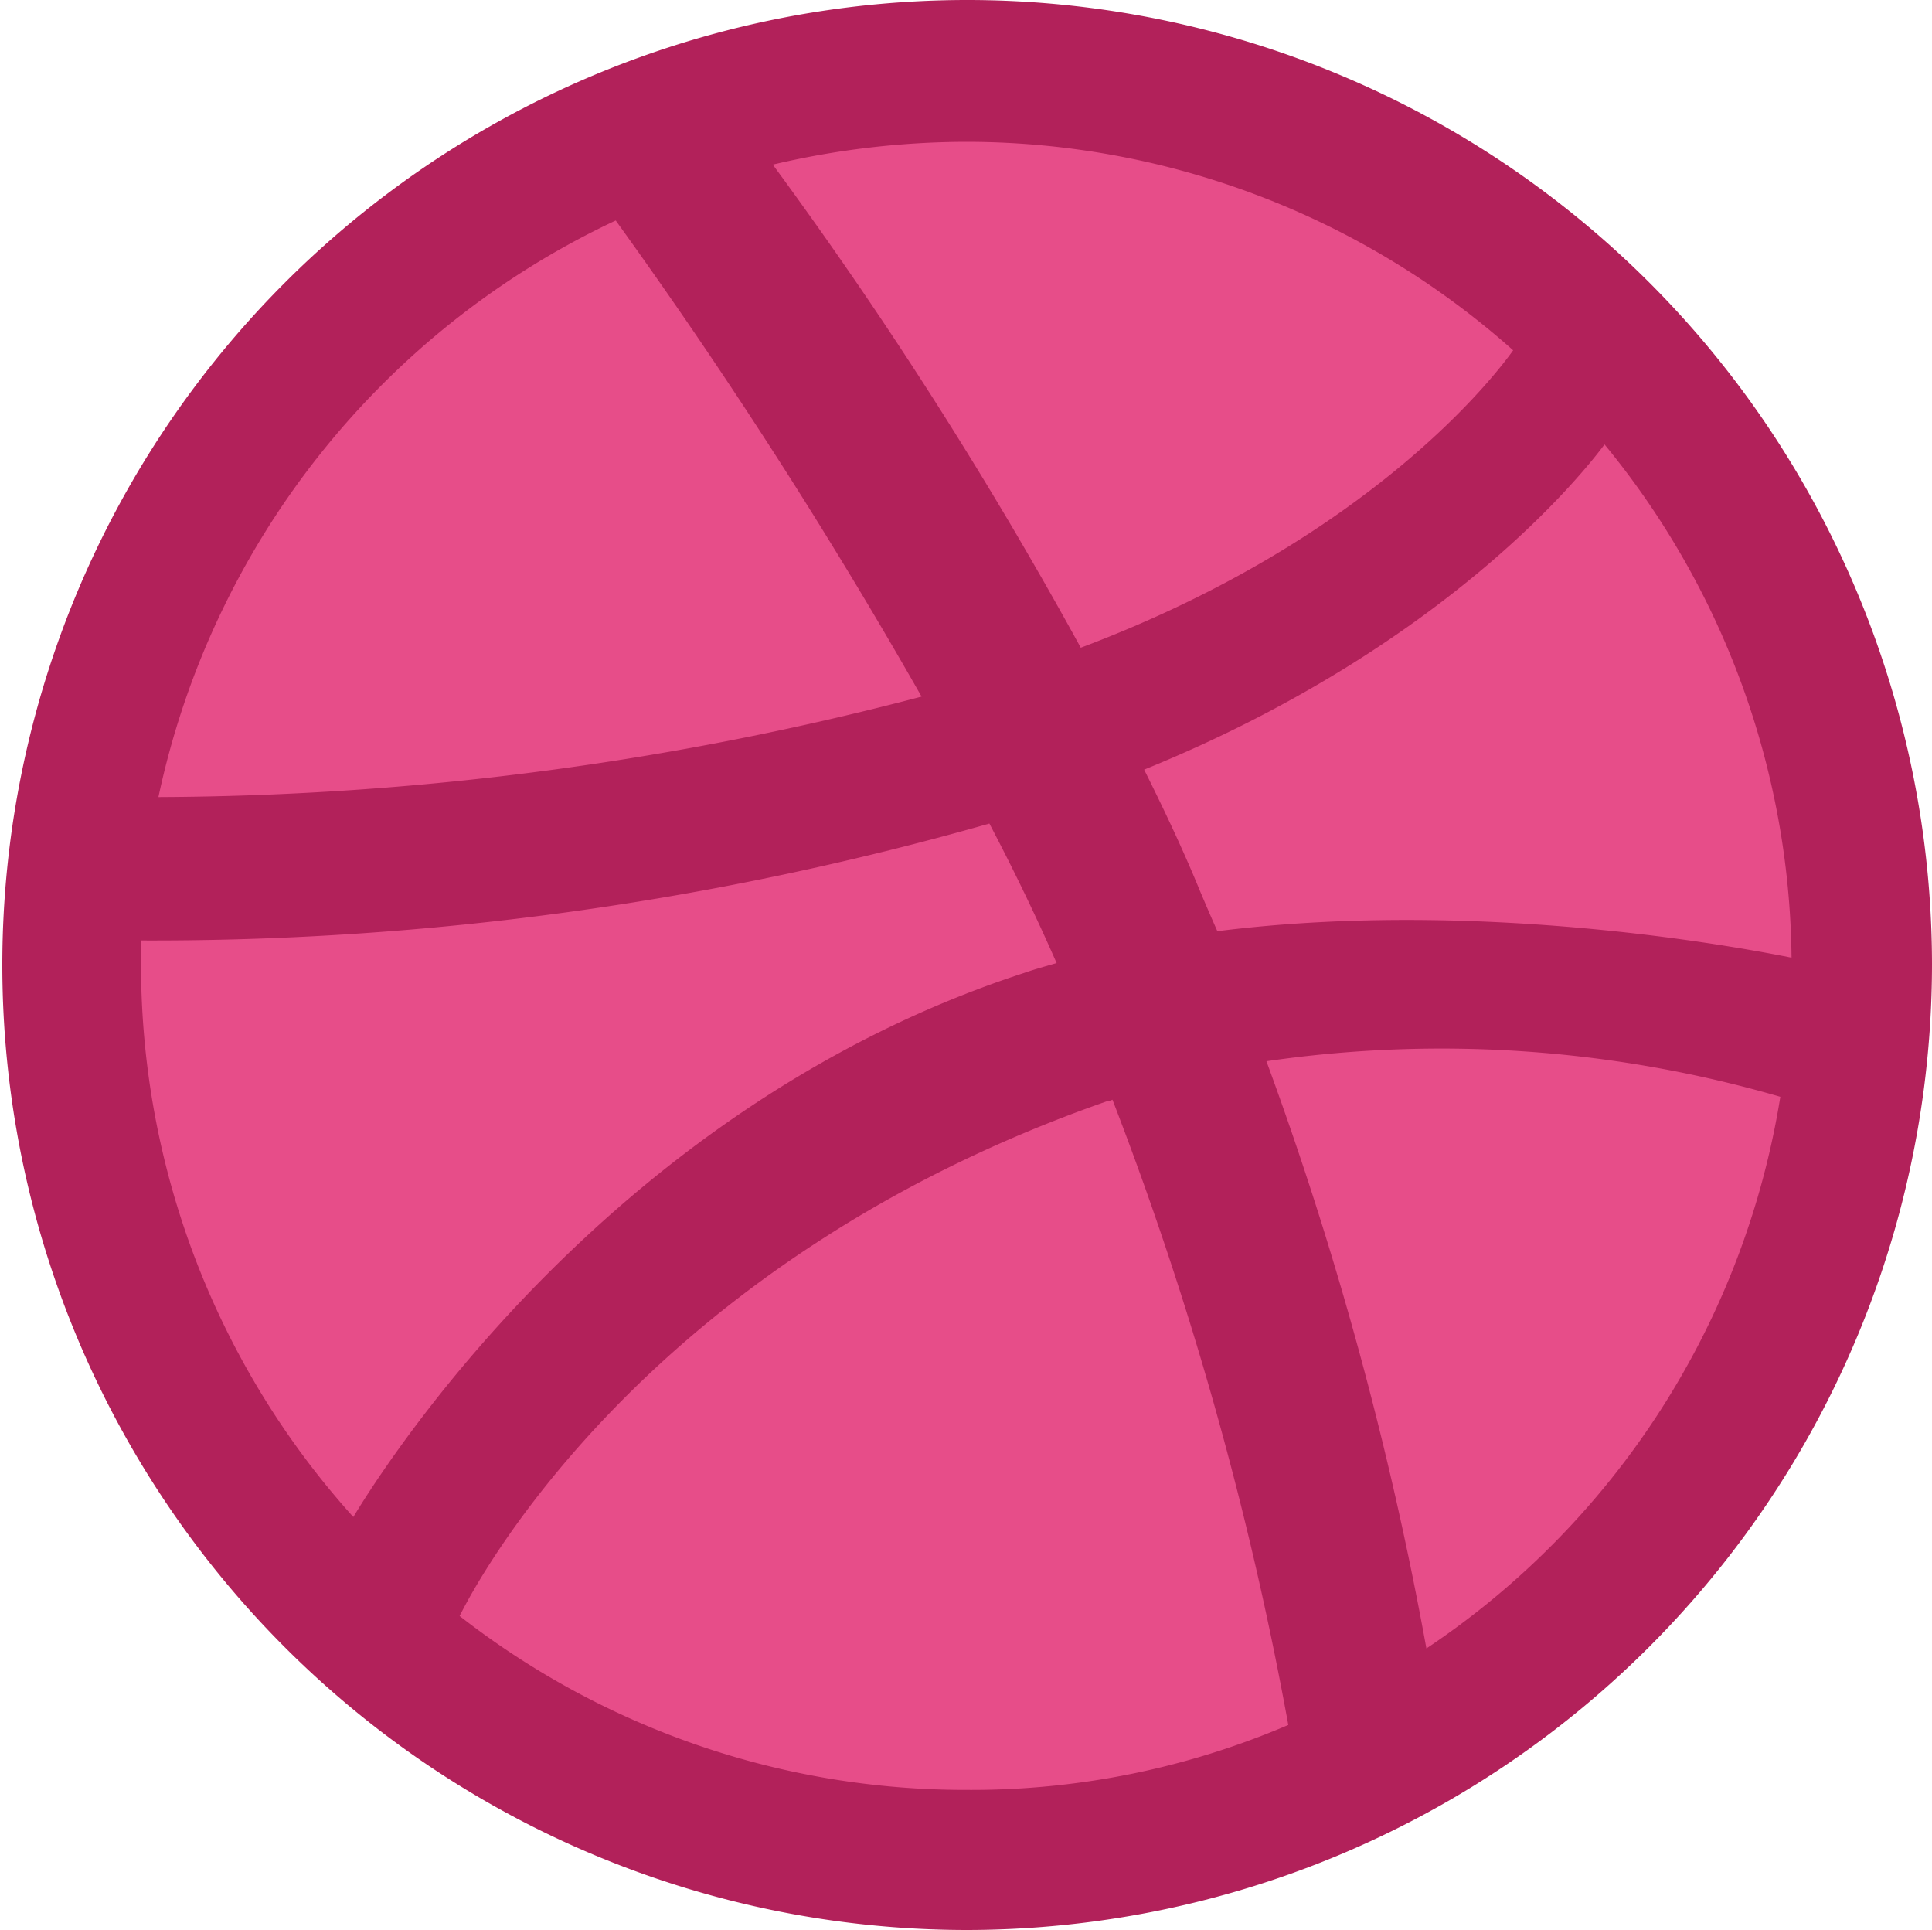 <svg xmlns="http://www.w3.org/2000/svg" viewBox="0 0 100 99.88">
    <defs>
        <style>.cls-1{fill:#e74d89;}.cls-2{fill:#b2215a;}</style>
    </defs>
    <g id="Layer_2" data-name="Layer 2">
        <g id="Layer_1-2" data-name="Layer 1">
            <path class="cls-1" d="M50,3.32A46.62,46.62,0,1,1,3.36,50,46.6,46.6,0,0,1,50,3.32Z" />
            <path class="cls-2" d="M50,99.88a49.94,49.94,0,1,1,50-50,50,50,0,0,1-50,50ZM92.15,56.76a62.91,62.91,0,0,0-26.6-1.84,182.71,182.71,0,0,1,8.28,30.39A42.41,42.41,0,0,0,92.15,56.76ZM66.68,89.26a178.15,178.15,0,0,0-9.1-32.35.74.74,0,0,1-.28.08c-24.1,8.4-32.73,25.08-33.51,26.64a42.52,42.52,0,0,0,26.21,9,41.67,41.67,0,0,0,16.68-3.36ZM18.28,78.52c1-1.64,12.7-21,34.73-28.17.54-.19,1.13-.35,1.68-.51-1.06-2.42-2.23-4.84-3.48-7.22A157.94,157.94,0,0,1,7.3,48.67c0,.43,0,.86,0,1.29a42.67,42.67,0,0,0,11,28.56ZM8.2,41.25a157.78,157.78,0,0,0,39.5-5.2A272.62,272.62,0,0,0,31.87,11.41,42.78,42.78,0,0,0,8.2,41.25ZM40,8.52a223.17,223.17,0,0,1,15.94,25c15.19-5.71,21.6-14.3,22.38-15.39A42.58,42.58,0,0,0,50,7.34,43.86,43.86,0,0,0,40,8.52ZM83.05,23c-.9,1.21-8,10.39-23.83,16.83,1,2,2,4.11,2.85,6.18.31.74.63,1.48.94,2.18,14.22-1.79,28.32,1.1,29.72,1.37A42.45,42.45,0,0,0,83.05,23Z" />
        </g>
    </g>
</svg>